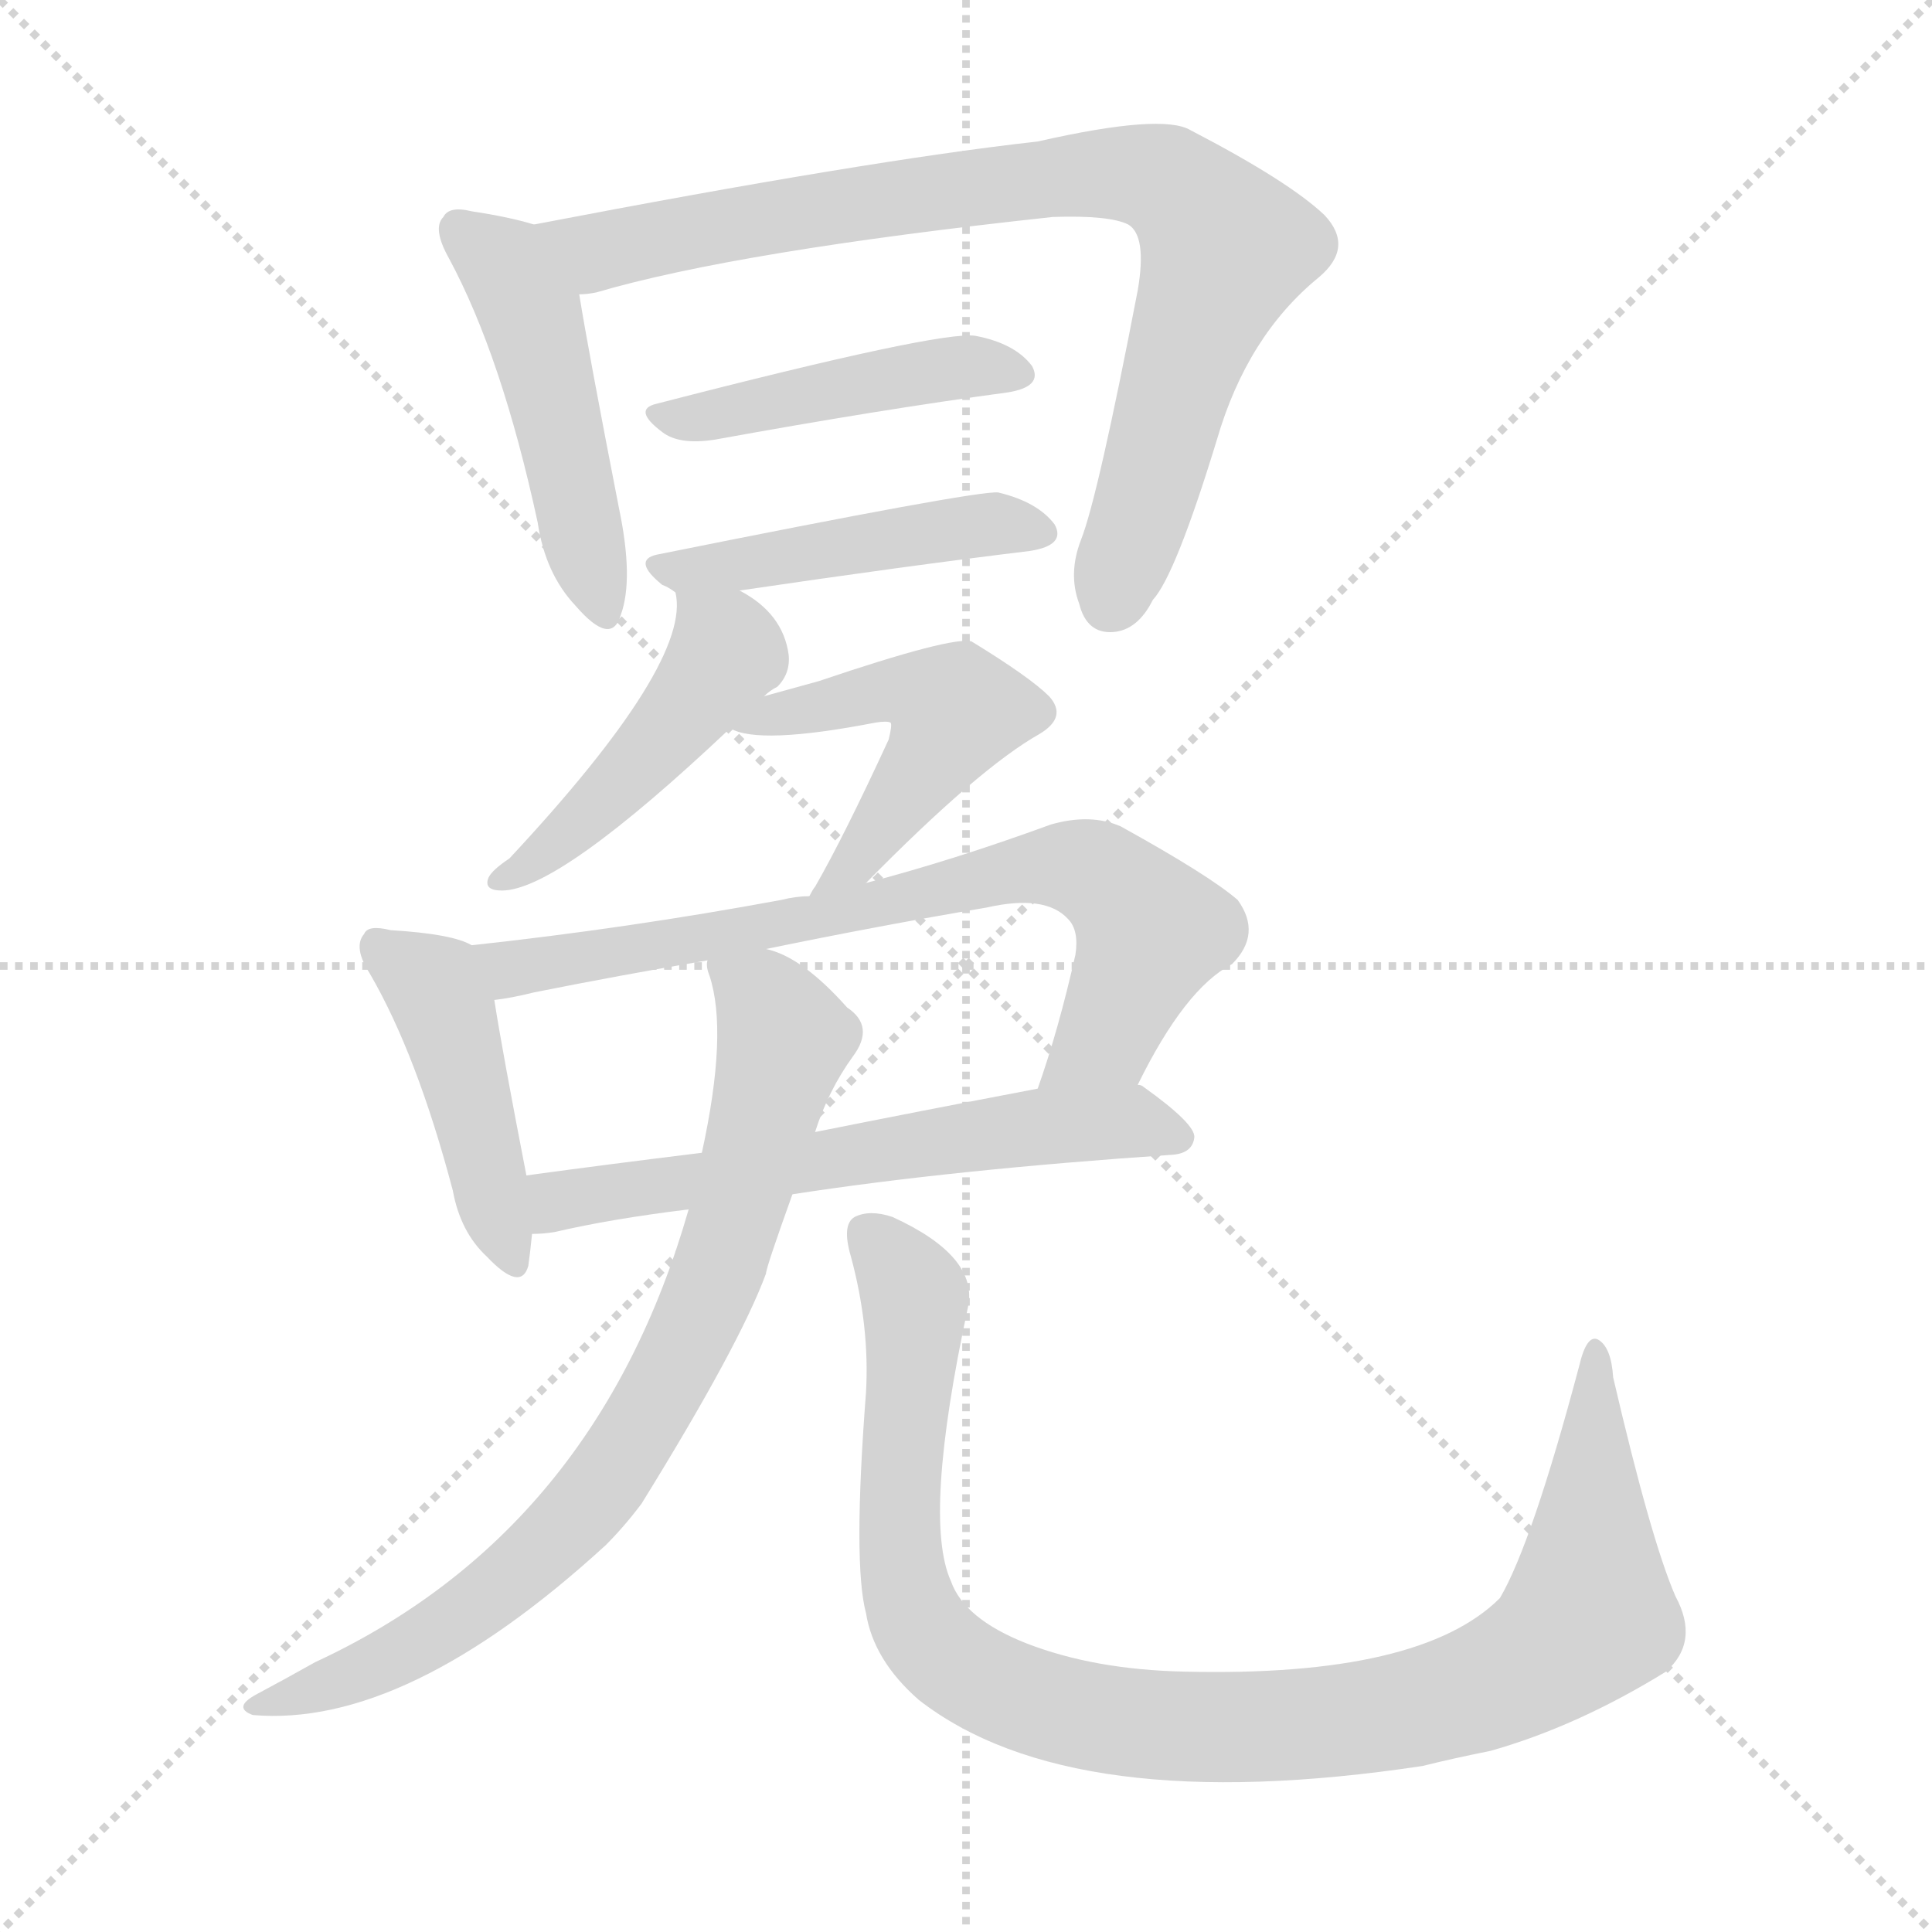 <svg version="1.1" viewBox="0 0 1024 1024" xmlns="http://www.w3.org/2000/svg">
  <g stroke="lightgray" stroke-dasharray="1,1" stroke-width="1" transform="scale(4, 4)">
    <line x1="0" y1="0" x2="256" y2="256"></line>
    <line x1="256" y1="0" x2="0" y2="256"></line>
    <line x1="128" y1="0" x2="128" y2="256"></line>
    <line x1="0" y1="128" x2="256" y2="128"></line>
  </g>
<g transform="scale(1, -1) translate(0, -900)">
   <style type="text/css">
    @keyframes keyframes0 {
      from {
       stroke: blue;
       stroke-dashoffset: 473;
       stroke-width: 128;
       }
       61% {
       animation-timing-function: step-end;
       stroke: blue;
       stroke-dashoffset: 0;
       stroke-width: 128;
       }
       to {
       stroke: black;
       stroke-width: 1024;
       }
       }
       #make-me-a-hanzi-animation-0 {
         animation: keyframes0 0.635s both;
         animation-delay: 0s;
         animation-timing-function: linear;
       }
    @keyframes keyframes1 {
      from {
       stroke: blue;
       stroke-dashoffset: 832;
       stroke-width: 128;
       }
       73% {
       animation-timing-function: step-end;
       stroke: blue;
       stroke-dashoffset: 0;
       stroke-width: 128;
       }
       to {
       stroke: black;
       stroke-width: 1024;
       }
       }
       #make-me-a-hanzi-animation-1 {
         animation: keyframes1 0.927s both;
         animation-delay: 0.635s;
         animation-timing-function: linear;
       }
    @keyframes keyframes2 {
      from {
       stroke: blue;
       stroke-dashoffset: 434;
       stroke-width: 128;
       }
       59% {
       animation-timing-function: step-end;
       stroke: blue;
       stroke-dashoffset: 0;
       stroke-width: 128;
       }
       to {
       stroke: black;
       stroke-width: 1024;
       }
       }
       #make-me-a-hanzi-animation-2 {
         animation: keyframes2 0.603s both;
         animation-delay: 1.562s;
         animation-timing-function: linear;
       }
    @keyframes keyframes3 {
      from {
       stroke: blue;
       stroke-dashoffset: 458;
       stroke-width: 128;
       }
       60% {
       animation-timing-function: step-end;
       stroke: blue;
       stroke-dashoffset: 0;
       stroke-width: 128;
       }
       to {
       stroke: black;
       stroke-width: 1024;
       }
       }
       #make-me-a-hanzi-animation-3 {
         animation: keyframes3 0.623s both;
         animation-delay: 2.165s;
         animation-timing-function: linear;
       }
    @keyframes keyframes4 {
      from {
       stroke: blue;
       stroke-dashoffset: 459;
       stroke-width: 128;
       }
       60% {
       animation-timing-function: step-end;
       stroke: blue;
       stroke-dashoffset: 0;
       stroke-width: 128;
       }
       to {
       stroke: black;
       stroke-width: 1024;
       }
       }
       #make-me-a-hanzi-animation-4 {
         animation: keyframes4 0.624s both;
         animation-delay: 2.788s;
         animation-timing-function: linear;
       }
    @keyframes keyframes5 {
      from {
       stroke: blue;
       stroke-dashoffset: 489;
       stroke-width: 128;
       }
       61% {
       animation-timing-function: step-end;
       stroke: blue;
       stroke-dashoffset: 0;
       stroke-width: 128;
       }
       to {
       stroke: black;
       stroke-width: 1024;
       }
       }
       #make-me-a-hanzi-animation-5 {
         animation: keyframes5 0.648s both;
         animation-delay: 3.411s;
         animation-timing-function: linear;
       }
    @keyframes keyframes6 {
      from {
       stroke: blue;
       stroke-dashoffset: 441;
       stroke-width: 128;
       }
       59% {
       animation-timing-function: step-end;
       stroke: blue;
       stroke-dashoffset: 0;
       stroke-width: 128;
       }
       to {
       stroke: black;
       stroke-width: 1024;
       }
       }
       #make-me-a-hanzi-animation-6 {
         animation: keyframes6 0.609s both;
         animation-delay: 4.059s;
         animation-timing-function: linear;
       }
    @keyframes keyframes7 {
      from {
       stroke: blue;
       stroke-dashoffset: 727;
       stroke-width: 128;
       }
       70% {
       animation-timing-function: step-end;
       stroke: blue;
       stroke-dashoffset: 0;
       stroke-width: 128;
       }
       to {
       stroke: black;
       stroke-width: 1024;
       }
       }
       #make-me-a-hanzi-animation-7 {
         animation: keyframes7 0.842s both;
         animation-delay: 4.668s;
         animation-timing-function: linear;
       }
    @keyframes keyframes8 {
      from {
       stroke: blue;
       stroke-dashoffset: 601;
       stroke-width: 128;
       }
       66% {
       animation-timing-function: step-end;
       stroke: blue;
       stroke-dashoffset: 0;
       stroke-width: 128;
       }
       to {
       stroke: black;
       stroke-width: 1024;
       }
       }
       #make-me-a-hanzi-animation-8 {
         animation: keyframes8 0.739s both;
         animation-delay: 5.51s;
         animation-timing-function: linear;
       }
    @keyframes keyframes9 {
      from {
       stroke: blue;
       stroke-dashoffset: 782;
       stroke-width: 128;
       }
       72% {
       animation-timing-function: step-end;
       stroke: blue;
       stroke-dashoffset: 0;
       stroke-width: 128;
       }
       to {
       stroke: black;
       stroke-width: 1024;
       }
       }
       #make-me-a-hanzi-animation-9 {
         animation: keyframes9 0.886s both;
         animation-delay: 6.249s;
         animation-timing-function: linear;
       }
    @keyframes keyframes10 {
      from {
       stroke: blue;
       stroke-dashoffset: 997;
       stroke-width: 128;
       }
       76% {
       animation-timing-function: step-end;
       stroke: blue;
       stroke-dashoffset: 0;
       stroke-width: 128;
       }
       to {
       stroke: black;
       stroke-width: 1024;
       }
       }
       #make-me-a-hanzi-animation-10 {
         animation: keyframes10 1.061s both;
         animation-delay: 7.135s;
         animation-timing-function: linear;
       }
</style>
<path d="M 283.0 781.0 Q 270.0 785.0 250.0 788.0 Q 238.0 791.0 235.0 785.0 Q 229.0 779.0 238.0 763.0 Q 266.0 711.0 285.0 623.0 Q 289.0 596.0 305.0 579.0 Q 324.0 557.0 329.0 574.0 Q 336.0 593.0 328.0 631.0 Q 312.0 713.0 307.0 744.0 C 302.0 774.0 302.0 776.0 283.0 781.0 Z" fill="lightgray"></path> 
<path d="M 307.0 744.0 Q 311.0 744.0 316.0 745.0 Q 391.0 767.0 558.0 785.0 Q 588.0 786.0 598.0 781.0 Q 608.0 775.0 603.0 746.0 Q 582.0 637.0 573.0 614.0 Q 566.0 596.0 572.0 580.0 Q 576.0 564.0 590.0 565.0 Q 603.0 566.0 611.0 582.0 Q 623.0 595.0 645.0 667.0 Q 661.0 722.0 699.0 753.0 Q 718.0 769.0 702.0 786.0 Q 683.0 804.0 631.0 831.0 Q 616.0 840.0 550.0 825.0 Q 460.0 815.0 283.0 781.0 C 254.0 775.0 278.0 738.0 307.0 744.0 Z" fill="lightgray"></path> 
<path d="M 348.0 686.0 Q 335.0 683.0 351.0 671.0 Q 360.0 664.0 379.0 667.0 Q 467.0 683.0 534.0 692.0 Q 553.0 695.0 547.0 706.0 Q 538.0 718.0 517.0 722.0 Q 499.0 725.0 348.0 686.0 Z" fill="lightgray"></path> 
<path d="M 392.0 587.0 Q 480.0 600.0 546.0 608.0 Q 565.0 611.0 559.0 622.0 Q 550.0 634.0 529.0 639.0 Q 517.0 640.0 348.0 606.0 Q 335.0 603.0 351.0 590.0 Q 354.0 589.0 358.0 586.0 C 363.0 583.0 363.0 583.0 392.0 587.0 Z" fill="lightgray"></path> 
<path d="M 405.0 531.0 Q 408.0 534.0 412.0 536.0 Q 419.0 543.0 418.0 553.0 Q 415.0 575.0 392.0 587.0 C 366.0 602.0 356.0 609.0 358.0 586.0 Q 367.0 549.0 270.0 445.0 Q 261.0 439.0 259.0 435.0 Q 256.0 428.0 266.0 428.0 Q 296.0 428.0 387.0 514.0 L 405.0 531.0 Z" fill="lightgray"></path> 
<path d="M 459.0 432.0 Q 519.0 493.0 551.0 511.0 Q 566.0 520.0 556.0 531.0 Q 546.0 541.0 515.0 560.0 Q 505.0 563.0 434.0 539.0 L 405.0 531.0 C 376.0 523.0 368.0 521.0 387.0 514.0 Q 402.0 505.0 464.0 517.0 Q 470.0 518.0 472.0 517.0 Q 473.0 516.0 471.0 508.0 Q 447.0 456.0 432.0 430.0 Q 431.0 429.0 429.0 425.0 C 414.0 399.0 438.0 411.0 459.0 432.0 Z" fill="lightgray"></path> 
<path d="M 250.0 399.0 Q 240.0 405.0 207.0 407.0 Q 195.0 410.0 193.0 405.0 Q 187.0 398.0 196.0 384.0 Q 221.0 341.0 240.0 269.0 Q 244.0 247.0 258.0 234.0 Q 276.0 215.0 280.0 229.0 Q 281.0 236.0 282.0 246.0 L 279.0 277.0 Q 266.0 344.0 262.0 370.0 C 258.0 396.0 258.0 396.0 250.0 399.0 Z" fill="lightgray"></path> 
<path d="M 603.0 325.0 Q 628.0 376.0 653.0 389.0 Q 669.0 405.0 656.0 423.0 Q 641.0 436.0 594.0 462.0 Q 578.0 469.0 557.0 463.0 Q 505.0 444.0 459.0 432.0 L 429.0 425.0 Q 422.0 425.0 414.0 423.0 Q 333.0 408.0 250.0 399.0 C 220.0 396.0 232.0 365.0 262.0 370.0 Q 271.0 371.0 283.0 374.0 Q 328.0 383.0 375.0 391.0 L 406.0 397.0 Q 464.0 409.0 523.0 419.0 Q 554.0 426.0 566.0 413.0 Q 572.0 407.0 570.0 394.0 Q 561.0 354.0 550.0 323.0 C 540.0 295.0 589.0 298.0 603.0 325.0 Z" fill="lightgray"></path> 
<path d="M 420.0 267.0 Q 504.0 280.0 622.0 288.0 Q 632.0 289.0 633.0 297.0 Q 634.0 304.0 606.0 324.0 Q 605.0 325.0 603.0 325.0 L 550.0 323.0 Q 487.0 311.0 432.0 300.0 L 372.0 289.0 Q 323.0 283.0 279.0 277.0 C 249.0 273.0 252.0 244.0 282.0 246.0 Q 288.0 246.0 294.0 247.0 Q 324.0 254.0 365.0 259.0 L 420.0 267.0 Z" fill="lightgray"></path> 
<path d="M 365.0 259.0 Q 316.0 88.0 167.0 19.0 Q 151.0 10.0 136.0 2.0 Q 123.0 -5.0 134.0 -9.0 Q 215.0 -16.0 321.0 81.0 Q 331.0 91.0 340.0 103.0 Q 392.0 187.0 406.0 225.0 Q 406.0 228.0 420.0 267.0 L 432.0 300.0 Q 439.0 322.0 452.0 340.0 Q 464.0 356.0 449.0 366.0 Q 425.0 393.0 406.0 397.0 C 378.0 409.0 371.0 412.0 375.0 391.0 Q 374.0 388.0 376.0 383.0 Q 386.0 353.0 372.0 289.0 L 365.0 259.0 Z" fill="lightgray"></path> 
<path d="M 888.0 54.0 Q 875.0 84.0 855.0 170.0 Q 854.0 186.0 847.0 190.0 Q 841.0 193.0 837.0 176.0 Q 812.0 82.0 795.0 53.0 Q 753.0 11.0 628.0 14.0 Q 580.0 15.0 544.0 29.0 Q 511.0 42.0 504.0 62.0 Q 489.0 95.0 513.0 207.0 Q 519.0 234.0 473.0 255.0 Q 461.0 259.0 453.0 255.0 Q 446.0 251.0 451.0 234.0 Q 461.0 197.0 459.0 162.0 Q 452.0 71.0 459.0 45.0 Q 463.0 20.0 487.0 -1.0 Q 568.0 -64.0 754.0 -36.0 Q 770.0 -32.0 790.0 -28.0 Q 836.0 -15.0 883.0 14.0 Q 901.0 30.0 888.0 54.0 Z" fill="lightgray"></path> 
      <clipPath id="make-me-a-hanzi-clip-0">
      <path d="M 283.0 781.0 Q 270.0 785.0 250.0 788.0 Q 238.0 791.0 235.0 785.0 Q 229.0 779.0 238.0 763.0 Q 266.0 711.0 285.0 623.0 Q 289.0 596.0 305.0 579.0 Q 324.0 557.0 329.0 574.0 Q 336.0 593.0 328.0 631.0 Q 312.0 713.0 307.0 744.0 C 302.0 774.0 302.0 776.0 283.0 781.0 Z" fill="lightgray"></path>
      </clipPath>
      <path clip-path="url(#make-me-a-hanzi-clip-0)" d="M 244.0 778.0 L 268.0 757.0 L 284.0 726.0 L 317.0 579.0 " fill="none" id="make-me-a-hanzi-animation-0" stroke-dasharray="345 690" stroke-linecap="round"></path>

      <clipPath id="make-me-a-hanzi-clip-1">
      <path d="M 307.0 744.0 Q 311.0 744.0 316.0 745.0 Q 391.0 767.0 558.0 785.0 Q 588.0 786.0 598.0 781.0 Q 608.0 775.0 603.0 746.0 Q 582.0 637.0 573.0 614.0 Q 566.0 596.0 572.0 580.0 Q 576.0 564.0 590.0 565.0 Q 603.0 566.0 611.0 582.0 Q 623.0 595.0 645.0 667.0 Q 661.0 722.0 699.0 753.0 Q 718.0 769.0 702.0 786.0 Q 683.0 804.0 631.0 831.0 Q 616.0 840.0 550.0 825.0 Q 460.0 815.0 283.0 781.0 C 254.0 775.0 278.0 738.0 307.0 744.0 Z" fill="lightgray"></path>
      </clipPath>
      <path clip-path="url(#make-me-a-hanzi-clip-1)" d="M 294.0 779.0 L 306.0 770.0 L 326.0 768.0 L 499.0 799.0 L 585.0 808.0 L 618.0 804.0 L 650.0 768.0 L 588.0 581.0 " fill="none" id="make-me-a-hanzi-animation-1" stroke-dasharray="704 1408" stroke-linecap="round"></path>

      <clipPath id="make-me-a-hanzi-clip-2">
      <path d="M 348.0 686.0 Q 335.0 683.0 351.0 671.0 Q 360.0 664.0 379.0 667.0 Q 467.0 683.0 534.0 692.0 Q 553.0 695.0 547.0 706.0 Q 538.0 718.0 517.0 722.0 Q 499.0 725.0 348.0 686.0 Z" fill="lightgray"></path>
      </clipPath>
      <path clip-path="url(#make-me-a-hanzi-clip-2)" d="M 362.0 681.0 L 504.0 705.0 L 538.0 702.0 " fill="none" id="make-me-a-hanzi-animation-2" stroke-dasharray="306 612" stroke-linecap="round"></path>

      <clipPath id="make-me-a-hanzi-clip-3">
      <path d="M 392.0 587.0 Q 480.0 600.0 546.0 608.0 Q 565.0 611.0 559.0 622.0 Q 550.0 634.0 529.0 639.0 Q 517.0 640.0 348.0 606.0 Q 335.0 603.0 351.0 590.0 Q 354.0 589.0 358.0 586.0 C 363.0 583.0 363.0 583.0 392.0 587.0 Z" fill="lightgray"></path>
      </clipPath>
      <path clip-path="url(#make-me-a-hanzi-clip-3)" d="M 350.0 598.0 L 519.0 622.0 L 550.0 618.0 " fill="none" id="make-me-a-hanzi-animation-3" stroke-dasharray="330 660" stroke-linecap="round"></path>

      <clipPath id="make-me-a-hanzi-clip-4">
      <path d="M 405.0 531.0 Q 408.0 534.0 412.0 536.0 Q 419.0 543.0 418.0 553.0 Q 415.0 575.0 392.0 587.0 C 366.0 602.0 356.0 609.0 358.0 586.0 Q 367.0 549.0 270.0 445.0 Q 261.0 439.0 259.0 435.0 Q 256.0 428.0 266.0 428.0 Q 296.0 428.0 387.0 514.0 L 405.0 531.0 Z" fill="lightgray"></path>
      </clipPath>
      <path clip-path="url(#make-me-a-hanzi-clip-4)" d="M 364.0 583.0 L 385.0 554.0 L 374.0 537.0 L 299.0 456.0 L 268.0 437.0 " fill="none" id="make-me-a-hanzi-animation-4" stroke-dasharray="331 662" stroke-linecap="round"></path>

      <clipPath id="make-me-a-hanzi-clip-5">
      <path d="M 459.0 432.0 Q 519.0 493.0 551.0 511.0 Q 566.0 520.0 556.0 531.0 Q 546.0 541.0 515.0 560.0 Q 505.0 563.0 434.0 539.0 L 405.0 531.0 C 376.0 523.0 368.0 521.0 387.0 514.0 Q 402.0 505.0 464.0 517.0 Q 470.0 518.0 472.0 517.0 Q 473.0 516.0 471.0 508.0 Q 447.0 456.0 432.0 430.0 Q 431.0 429.0 429.0 425.0 C 414.0 399.0 438.0 411.0 459.0 432.0 Z" fill="lightgray"></path>
      </clipPath>
      <path clip-path="url(#make-me-a-hanzi-clip-5)" d="M 393.0 517.0 L 470.0 535.0 L 507.0 523.0 L 458.0 447.0 L 438.0 433.0 " fill="none" id="make-me-a-hanzi-animation-5" stroke-dasharray="361 722" stroke-linecap="round"></path>

      <clipPath id="make-me-a-hanzi-clip-6">
      <path d="M 250.0 399.0 Q 240.0 405.0 207.0 407.0 Q 195.0 410.0 193.0 405.0 Q 187.0 398.0 196.0 384.0 Q 221.0 341.0 240.0 269.0 Q 244.0 247.0 258.0 234.0 Q 276.0 215.0 280.0 229.0 Q 281.0 236.0 282.0 246.0 L 279.0 277.0 Q 266.0 344.0 262.0 370.0 C 258.0 396.0 258.0 396.0 250.0 399.0 Z" fill="lightgray"></path>
      </clipPath>
      <path clip-path="url(#make-me-a-hanzi-clip-6)" d="M 201.0 398.0 L 230.0 378.0 L 270.0 234.0 " fill="none" id="make-me-a-hanzi-animation-6" stroke-dasharray="313 626" stroke-linecap="round"></path>

      <clipPath id="make-me-a-hanzi-clip-7">
      <path d="M 603.0 325.0 Q 628.0 376.0 653.0 389.0 Q 669.0 405.0 656.0 423.0 Q 641.0 436.0 594.0 462.0 Q 578.0 469.0 557.0 463.0 Q 505.0 444.0 459.0 432.0 L 429.0 425.0 Q 422.0 425.0 414.0 423.0 Q 333.0 408.0 250.0 399.0 C 220.0 396.0 232.0 365.0 262.0 370.0 Q 271.0 371.0 283.0 374.0 Q 328.0 383.0 375.0 391.0 L 406.0 397.0 Q 464.0 409.0 523.0 419.0 Q 554.0 426.0 566.0 413.0 Q 572.0 407.0 570.0 394.0 Q 561.0 354.0 550.0 323.0 C 540.0 295.0 589.0 298.0 603.0 325.0 Z" fill="lightgray"></path>
      </clipPath>
      <path clip-path="url(#make-me-a-hanzi-clip-7)" d="M 258.0 394.0 L 274.0 387.0 L 426.0 412.0 L 540.0 440.0 L 568.0 441.0 L 589.0 432.0 L 610.0 407.0 L 586.0 351.0 L 556.0 328.0 " fill="none" id="make-me-a-hanzi-animation-7" stroke-dasharray="599 1198" stroke-linecap="round"></path>

      <clipPath id="make-me-a-hanzi-clip-8">
      <path d="M 420.0 267.0 Q 504.0 280.0 622.0 288.0 Q 632.0 289.0 633.0 297.0 Q 634.0 304.0 606.0 324.0 Q 605.0 325.0 603.0 325.0 L 550.0 323.0 Q 487.0 311.0 432.0 300.0 L 372.0 289.0 Q 323.0 283.0 279.0 277.0 C 249.0 273.0 252.0 244.0 282.0 246.0 Q 288.0 246.0 294.0 247.0 Q 324.0 254.0 365.0 259.0 L 420.0 267.0 Z" fill="lightgray"></path>
      </clipPath>
      <path clip-path="url(#make-me-a-hanzi-clip-8)" d="M 287.0 254.0 L 303.0 266.0 L 515.0 298.0 L 598.0 306.0 L 624.0 297.0 " fill="none" id="make-me-a-hanzi-animation-8" stroke-dasharray="473 946" stroke-linecap="round"></path>

      <clipPath id="make-me-a-hanzi-clip-9">
      <path d="M 365.0 259.0 Q 316.0 88.0 167.0 19.0 Q 151.0 10.0 136.0 2.0 Q 123.0 -5.0 134.0 -9.0 Q 215.0 -16.0 321.0 81.0 Q 331.0 91.0 340.0 103.0 Q 392.0 187.0 406.0 225.0 Q 406.0 228.0 420.0 267.0 L 432.0 300.0 Q 439.0 322.0 452.0 340.0 Q 464.0 356.0 449.0 366.0 Q 425.0 393.0 406.0 397.0 C 378.0 409.0 371.0 412.0 375.0 391.0 Q 374.0 388.0 376.0 383.0 Q 386.0 353.0 372.0 289.0 L 365.0 259.0 Z" fill="lightgray"></path>
      </clipPath>
      <path clip-path="url(#make-me-a-hanzi-clip-9)" d="M 384.0 388.0 L 403.0 373.0 L 416.0 349.0 L 378.0 221.0 L 328.0 123.0 L 300.0 89.0 L 253.0 50.0 L 189.0 12.0 L 140.0 -4.0 " fill="none" id="make-me-a-hanzi-animation-9" stroke-dasharray="654 1308" stroke-linecap="round"></path>

      <clipPath id="make-me-a-hanzi-clip-10">
      <path d="M 888.0 54.0 Q 875.0 84.0 855.0 170.0 Q 854.0 186.0 847.0 190.0 Q 841.0 193.0 837.0 176.0 Q 812.0 82.0 795.0 53.0 Q 753.0 11.0 628.0 14.0 Q 580.0 15.0 544.0 29.0 Q 511.0 42.0 504.0 62.0 Q 489.0 95.0 513.0 207.0 Q 519.0 234.0 473.0 255.0 Q 461.0 259.0 453.0 255.0 Q 446.0 251.0 451.0 234.0 Q 461.0 197.0 459.0 162.0 Q 452.0 71.0 459.0 45.0 Q 463.0 20.0 487.0 -1.0 Q 568.0 -64.0 754.0 -36.0 Q 770.0 -32.0 790.0 -28.0 Q 836.0 -15.0 883.0 14.0 Q 901.0 30.0 888.0 54.0 Z" fill="lightgray"></path>
      </clipPath>
      <path clip-path="url(#make-me-a-hanzi-clip-10)" d="M 460.0 247.0 L 485.0 213.0 L 477.0 81.0 L 488.0 38.0 L 516.0 12.0 L 586.0 -11.0 L 645.0 -16.0 L 739.0 -8.0 L 777.0 2.0 L 821.0 24.0 L 842.0 46.0 L 846.0 184.0 " fill="none" id="make-me-a-hanzi-animation-10" stroke-dasharray="869 1738" stroke-linecap="round"></path>

</g>
</svg>
